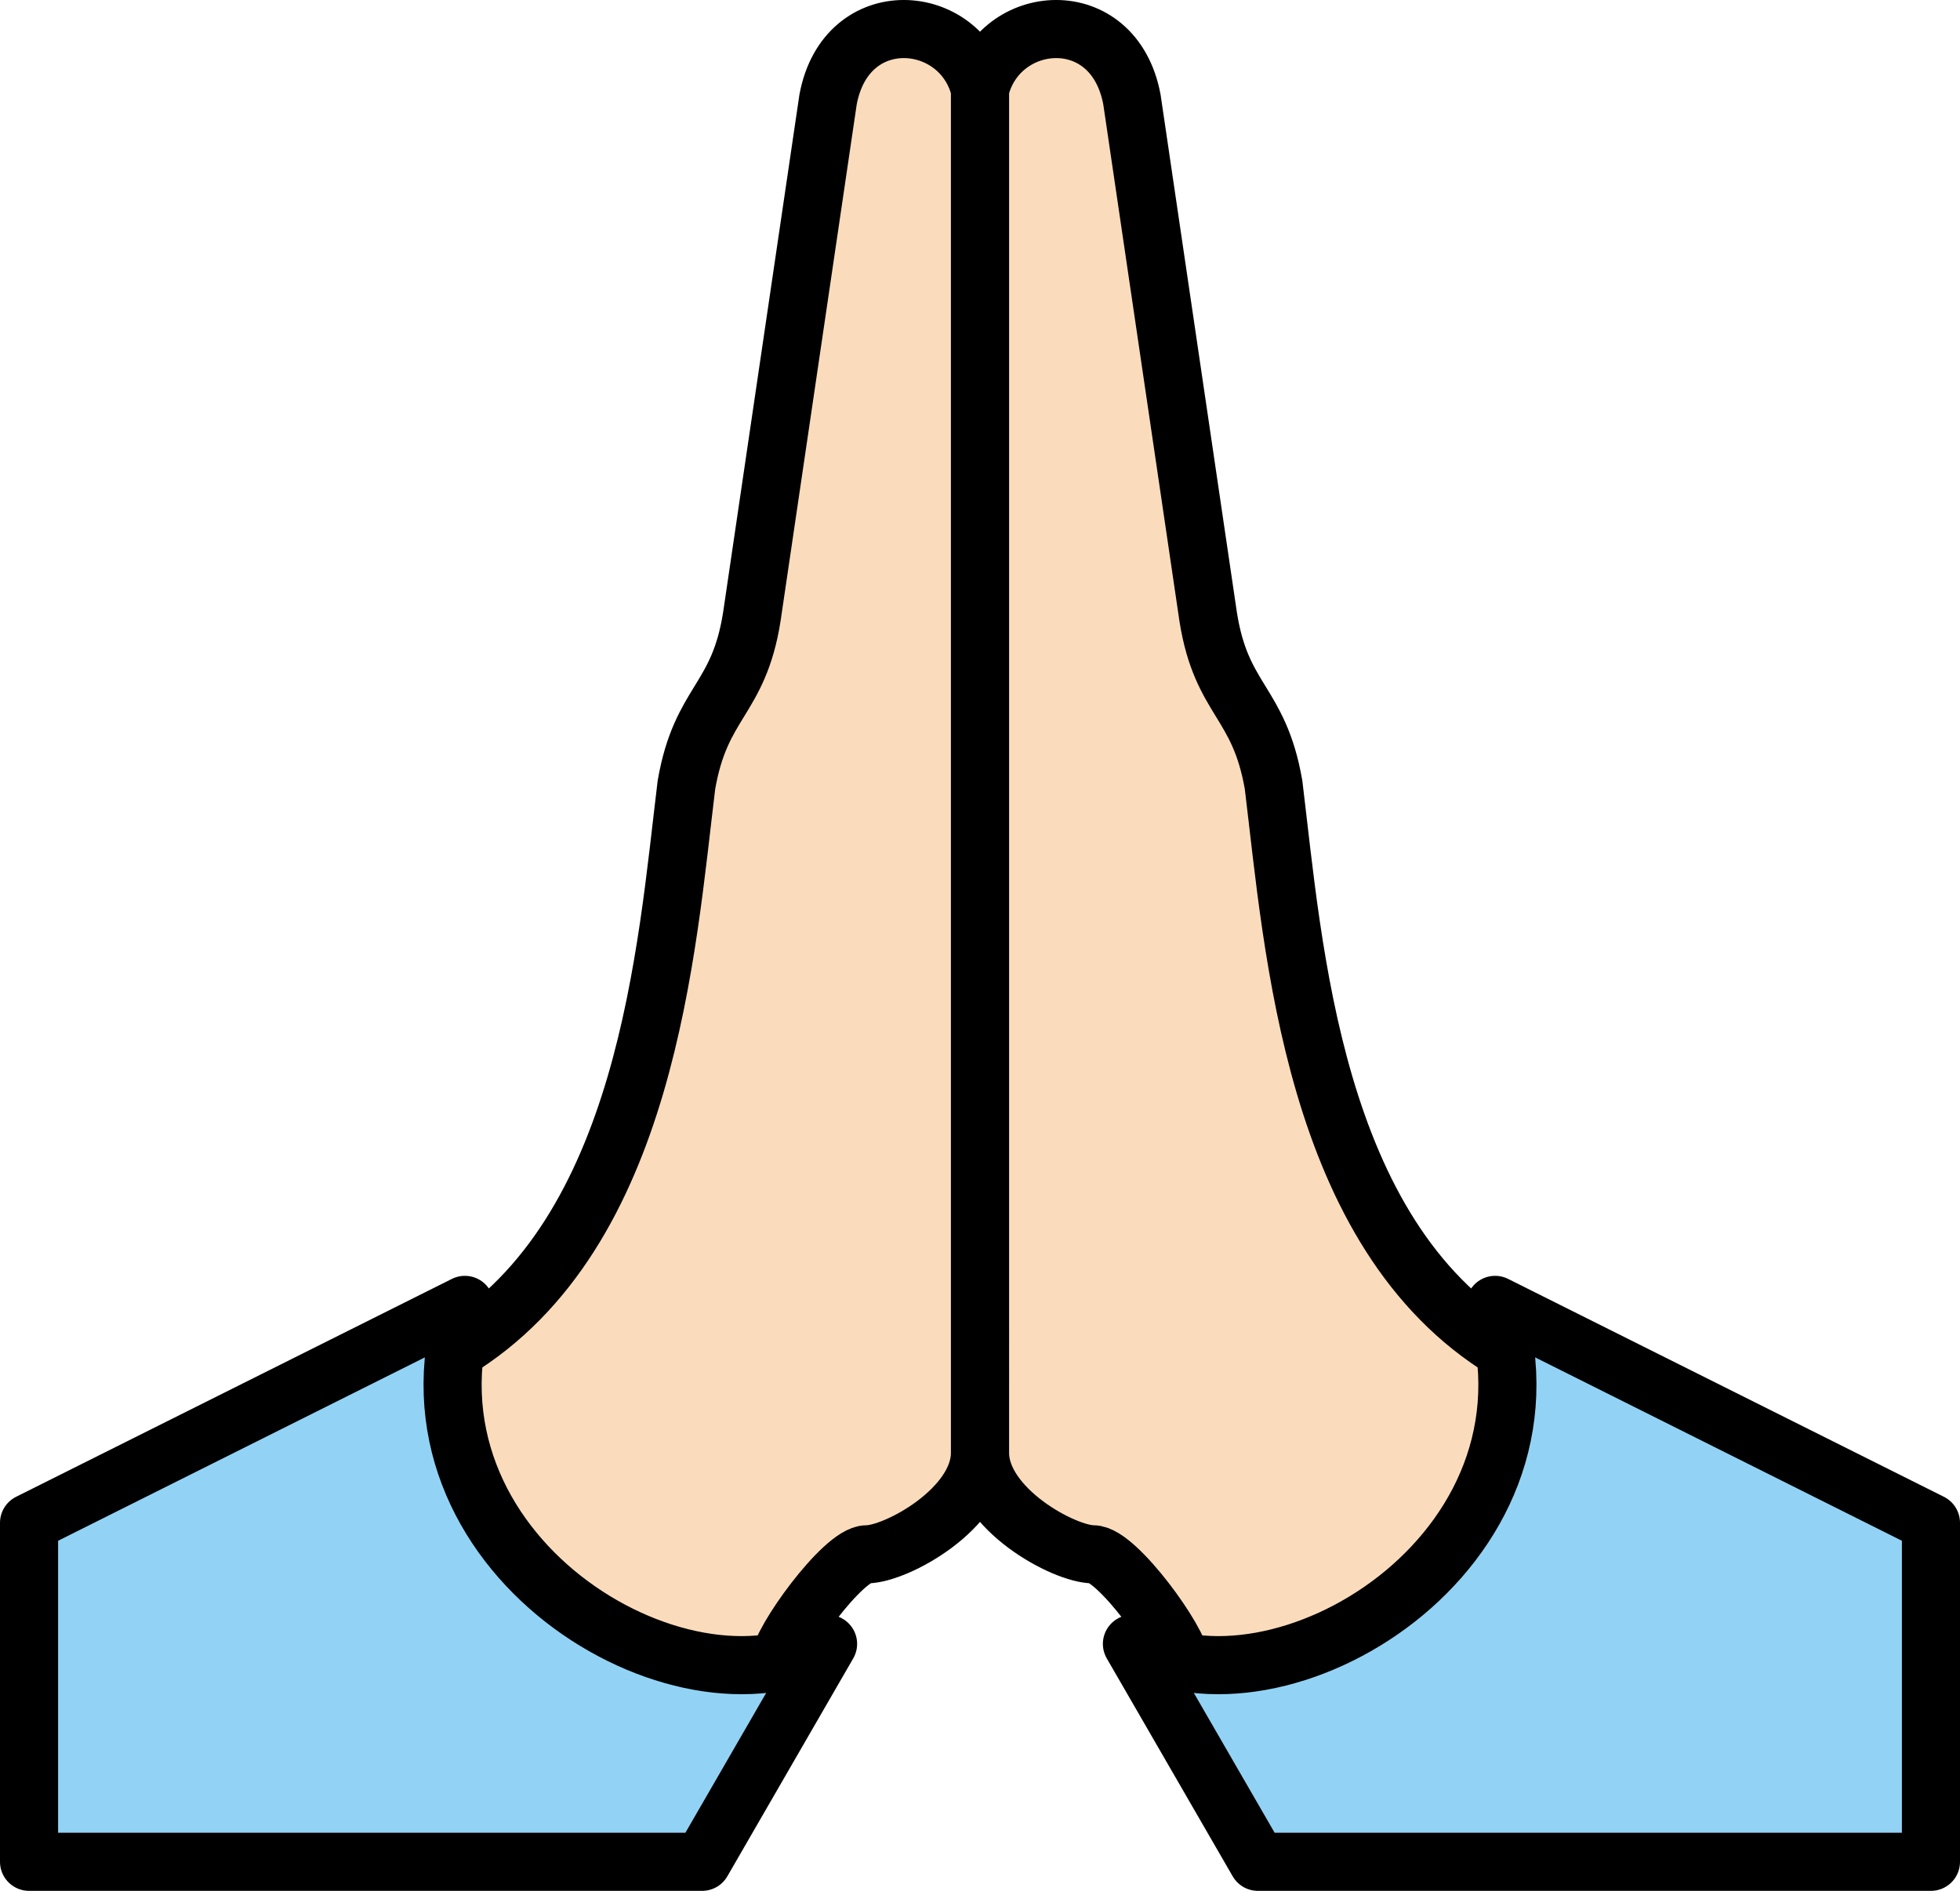 <?xml version="1.0" encoding="UTF-8" standalone="no"?>
<svg
   id="emoji"
   viewBox="0 0 67.458 65.078"
   version="1.1"
   sodipodi:docname="1f64f-1f3fb.svg"
   width="67.458"
   height="65.078"
   xmlns:inkscape="http://www.inkscape.org/namespaces/inkscape"
   xmlns:sodipodi="http://sodipodi.sourceforge.net/DTD/sodipodi-0.dtd"
   xmlns="http://www.w3.org/2000/svg"
   xmlns:svg="http://www.w3.org/2000/svg">
  <defs
     id="defs8" />
  <sodipodi:namedview
     id="namedview8"
     pagecolor="#ffffff"
     bordercolor="#000000"
     borderopacity="0.25"
     inkscape:showpageshadow="2"
     inkscape:pageopacity="0.0"
     inkscape:pagecheckerboard="0"
     inkscape:deskcolor="#d1d1d1" />
  <g
     id="color"
     transform="translate(-3,-3.922)">
    <path
       fill="#92d3f5"
       stroke="none"
       d="M 27.167,68 H 4 V 56.333 l 15,-7.5 C 16.397,57.37 26.455,63.39 31.5,60.5 Z"
       id="path1" />
    <path
       fill="#92d3f5"
       stroke="none"
       d="M 46.292,68 H 69.458 V 56.333 l -15,-7.5 c 2.603,8.537 -7.455,14.557 -12.5,11.667 z"
       id="path2" />
  </g>
  <g
     id="hair"
     transform="translate(-3,-3.922)" />
  <g
     id="skin"
     transform="translate(-3,-3.922)">
    <path
       fill="#fadcbc"
       stroke="#fadcbc"
       d="m 29.83,61.109 c -6.176,0 -11.173,-4.789 -11.173,-10.707 6.625,-4.021 7.281,-13.84 7.968,-19.465 0.5,-2.891 1.792,-2.891 2.25,-5.781 L 31.5,7.347 C 32.125,4 36.079,4.342 36.729,7 v 46.917 c 0,1.935 -2.896,3.5 -3.896,3.5 -0.813,0 -3.003,3.03 -3.003,3.692 z"
       id="path3" />
    <path
       fill="#fadcbc"
       stroke="#fadcbc"
       d="m 43.628,61.109 c 6.176,0 11.173,-4.789 11.173,-10.707 -6.625,-4.021 -7.281,-13.84 -7.968,-19.465 -0.5,-2.891 -1.792,-2.891 -2.25,-5.781 L 41.958,7.348 C 41.333,4 37.379,4.342 36.729,7 v 46.917 c 0,1.935 2.896,3.5 3.896,3.5 0.812,0 3.003,3.03 3.003,3.692 z"
       id="path4" />
  </g>
  <g
     id="skin-shadow"
     transform="translate(-3,-3.922)" />
  <g
     id="line"
     transform="translate(-3,-3.922)">
    <path
       fill="none"
       stroke="#000000"
       stroke-linecap="round"
       stroke-linejoin="round"
       stroke-miterlimit="10"
       stroke-width="2"
       d="M 27.167,68 H 4 V 56.333 l 15,-7.5 C 16.397,57.37 26.455,63.39 31.5,60.5 Z"
       id="path5" />
    <path
       fill="none"
       stroke="#000000"
       stroke-linecap="round"
       stroke-linejoin="round"
       stroke-miterlimit="10"
       stroke-width="2"
       d="m 29.83,61.109 c 0,-0.663 2.191,-3.692 3.003,-3.692 1,0 3.896,-1.565 3.896,-3.5 V 7 C 36.079,4.342 32.125,4 31.5,7.347 l -2.625,17.809 c -0.458,2.891 -1.75,2.891 -2.25,5.781 -0.688,5.625 -1.343,15.444 -7.968,19.465"
       id="path6" />
    <path
       fill="none"
       stroke="#000000"
       stroke-linecap="round"
       stroke-linejoin="round"
       stroke-miterlimit="10"
       stroke-width="2"
       d="M 46.292,68 H 69.458 V 56.333 l -15,-7.5 c 2.603,8.537 -7.455,14.557 -12.5,11.667 z"
       id="path7" />
    <path
       fill="none"
       stroke="#000000"
       stroke-linecap="round"
       stroke-linejoin="round"
       stroke-miterlimit="10"
       stroke-width="2"
       d="m 43.628,61.109 c 0,-0.663 -2.191,-3.692 -3.003,-3.692 -1,0 -3.896,-1.565 -3.896,-3.5 V 7 c 0.65,-2.658 4.604,-3 5.229,0.347 l 2.625,17.809 c 0.458,2.891 1.75,2.891 2.25,5.781 0.688,5.625 1.343,15.444 7.968,19.465"
       id="path8" />
  </g>
</svg>
